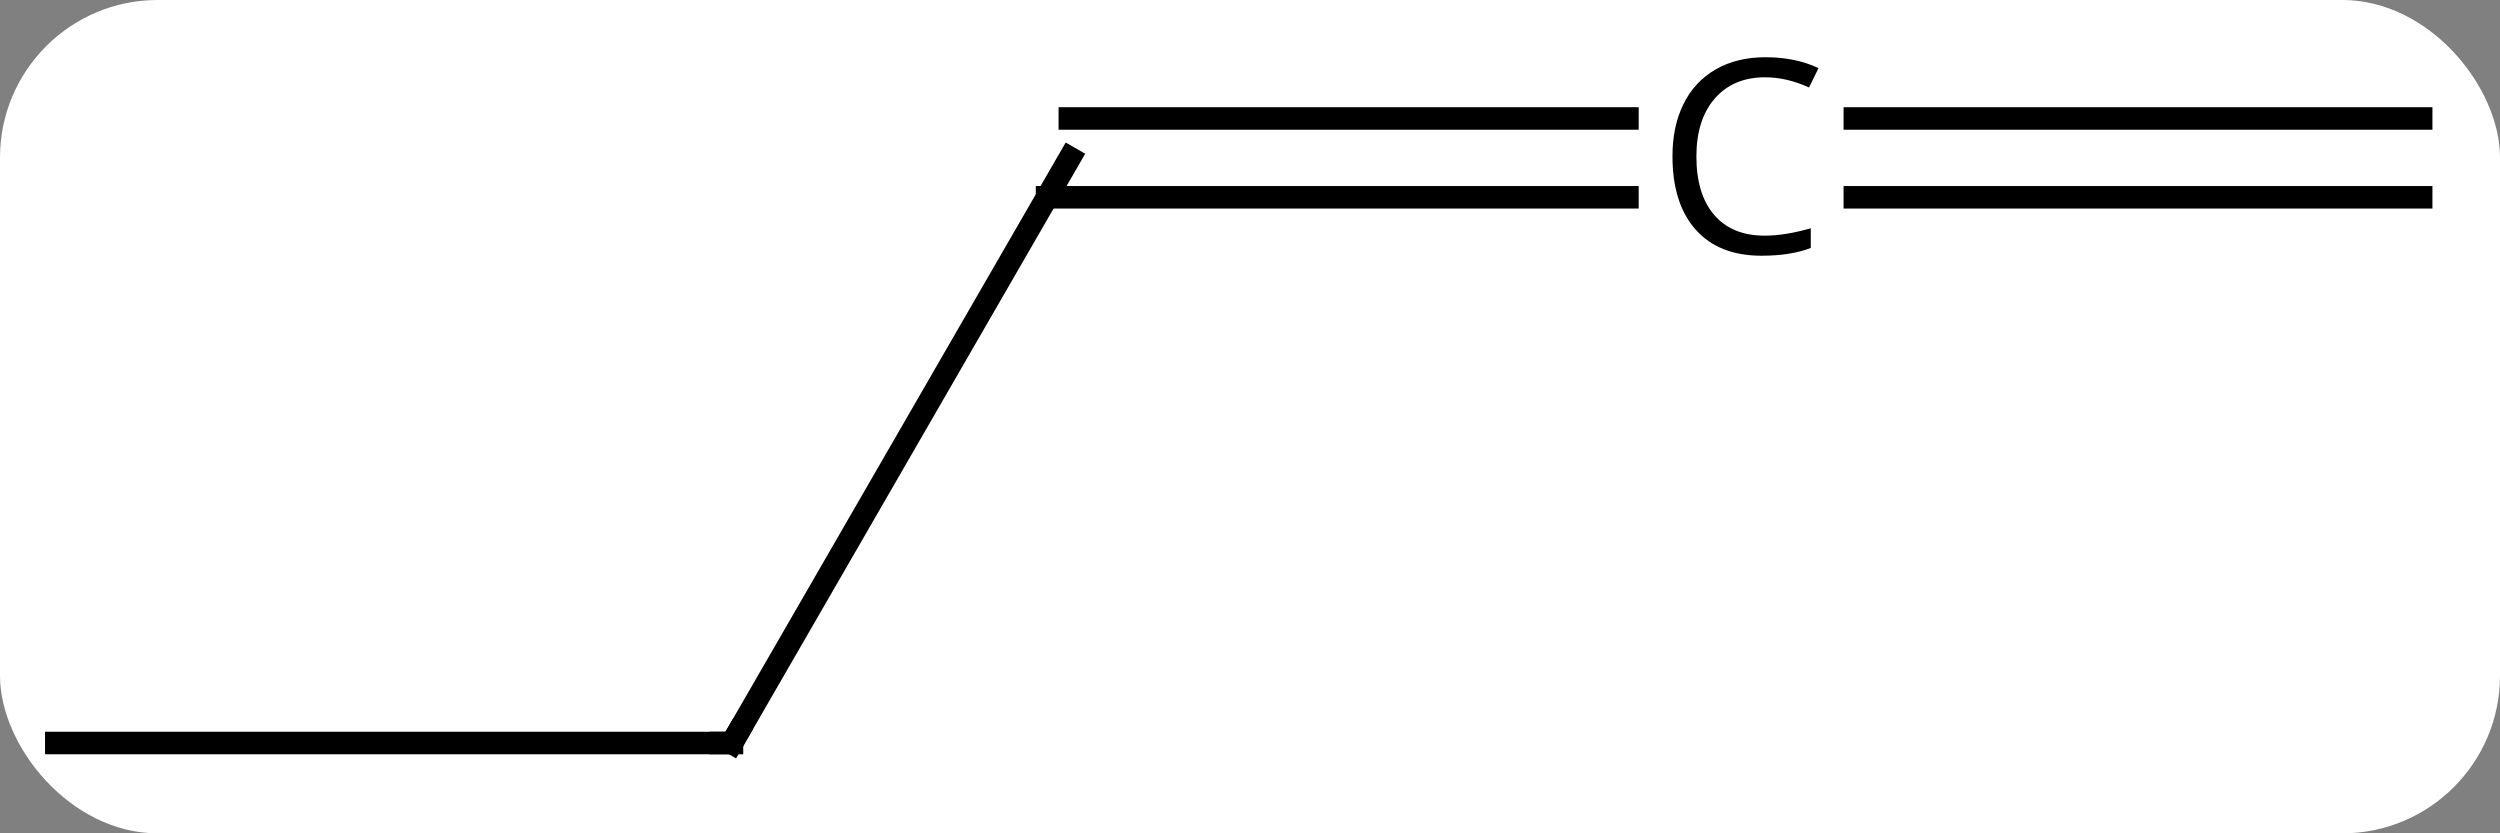 <svg width="111" viewBox="0 0 111 37" style="fill-opacity:1; color-rendering:auto; color-interpolation:auto; text-rendering:auto; stroke:black; stroke-linecap:square; stroke-miterlimit:10; shape-rendering:auto; stroke-opacity:1; fill:black; stroke-dasharray:none; font-weight:normal; stroke-width:1; font-family:'Open Sans'; font-style:normal; stroke-linejoin:miter; font-size:12; stroke-dashoffset:0; image-rendering:auto;" height="37" class="cas-substance-image" xmlns:xlink="http://www.w3.org/1999/xlink" xmlns="http://www.w3.org/2000/svg"><rect x="0" y="0" width="111" height="37" fill="#808080" stroke="none"/><svg class="cas-substance-single-component"><rect y="0" x="0" width="111" stroke="none" ry="7" rx="7" height="37" fill="white" class="cas-substance-group"/><svg y="0" x="0" width="111" viewBox="0 0 111 37" style="fill:black;" height="37" class="cas-substance-single-component-image"><svg><g><g transform="translate(55,20)" style="text-rendering:geometricPrecision; color-rendering:optimizeQuality; color-interpolation:linearRGB; stroke-linecap:butt; image-rendering:optimizeQuality;"><line y2="12.99" y1="-12.99" x2="-22.5" x1="-7.5" style="fill:none;"/><line y2="-11.24" y1="-11.24" x2="17.258" x1="-8.51" style="fill:none;"/><line y2="-14.74" y1="-14.74" x2="17.258" x1="-7.5" style="fill:none;"/><line y2="12.99" y1="12.99" x2="-52.5" x1="-22.5" style="fill:none;"/><line y2="-11.24" y1="-11.24" x2="52.5" x1="27.355" style="fill:none;"/><line y2="-14.74" y1="-14.74" x2="52.5" x1="27.355" style="fill:none;"/><path style="fill:none; stroke-miterlimit:5;" d="M-22.25 12.557 L-22.5 12.99 L-23 12.99"/><path style="stroke-miterlimit:5; stroke:none;" d="M23.367 -16.568 Q21.961 -16.568 21.141 -15.631 Q20.32 -14.693 20.32 -13.053 Q20.32 -11.381 21.109 -10.459 Q21.898 -9.537 23.352 -9.537 Q24.258 -9.537 25.398 -9.865 L25.398 -8.99 Q24.508 -8.646 23.211 -8.646 Q21.32 -8.646 20.289 -9.803 Q19.258 -10.959 19.258 -13.068 Q19.258 -14.396 19.75 -15.388 Q20.242 -16.381 21.18 -16.92 Q22.117 -17.459 23.383 -17.459 Q24.727 -17.459 25.742 -16.974 L25.32 -16.115 Q24.336 -16.568 23.367 -16.568 Z"/></g></g></svg></svg></svg></svg>